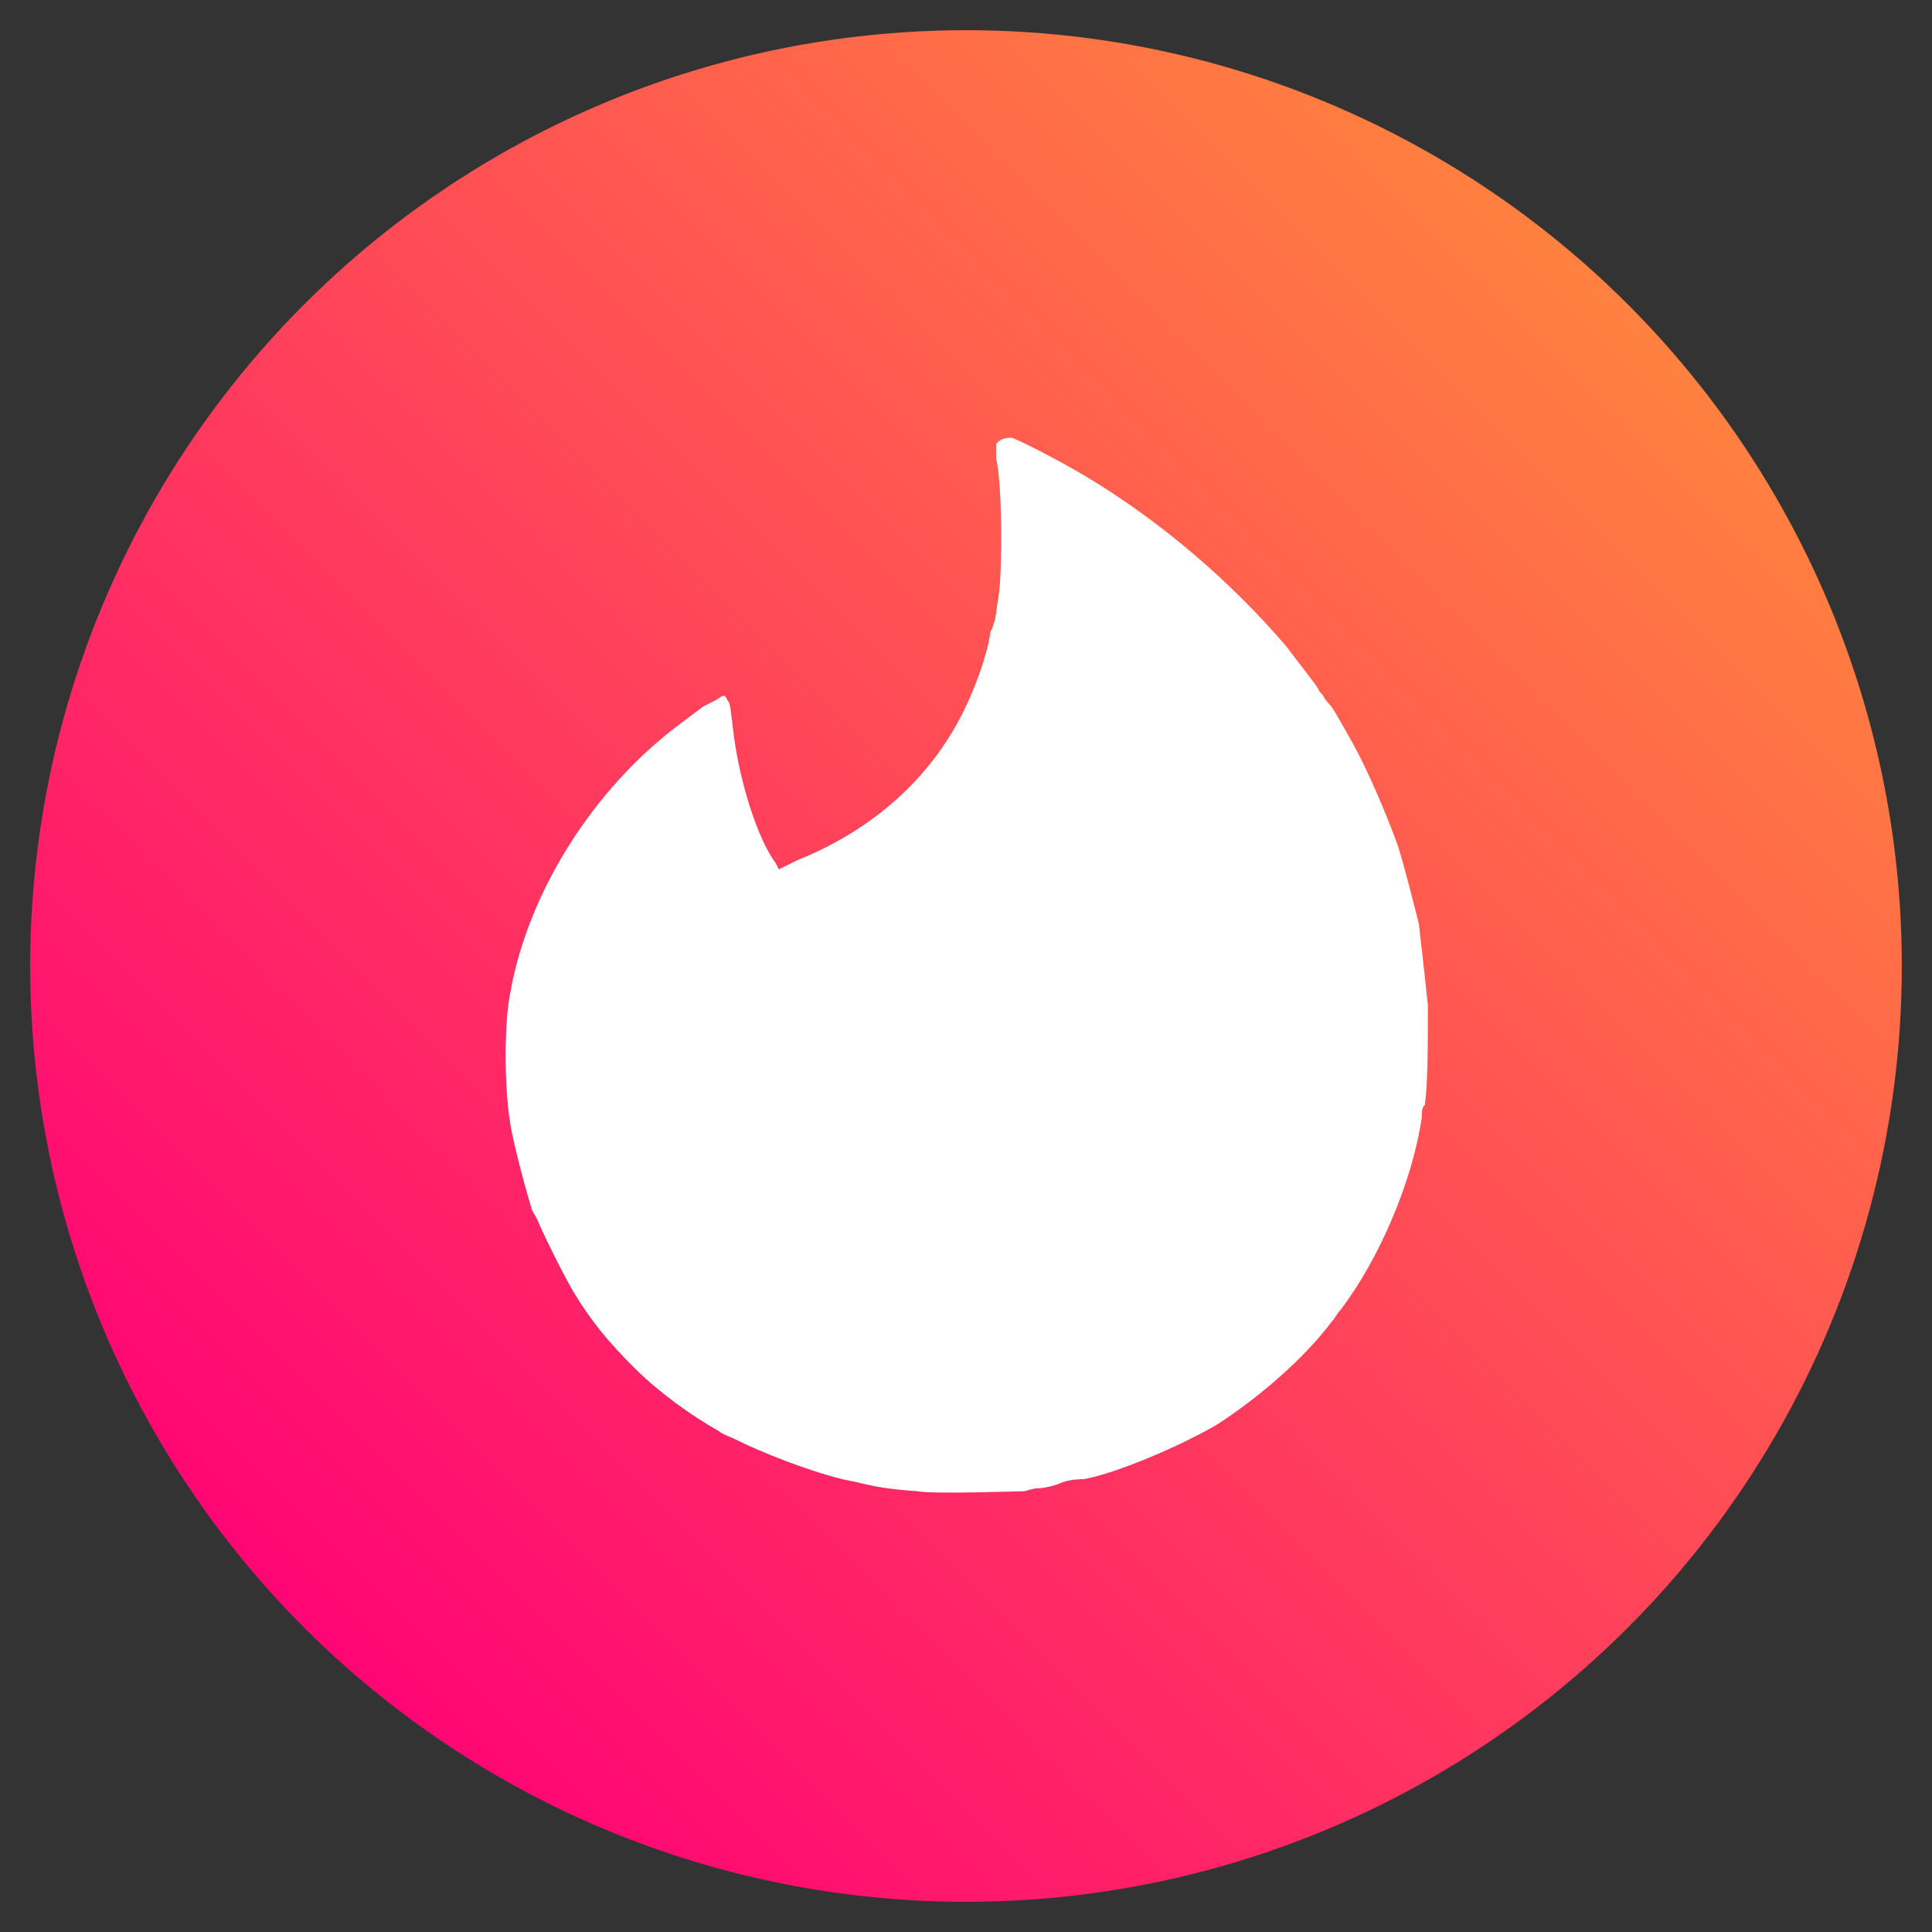 <?xml version="1.0" encoding="utf-8"?>
<!-- www.vectorico.com -->
<svg version="1.1" id="Tinder" xmlns="http://www.w3.org/2000/svg" xmlns:xlink="http://www.w3.org/1999/xlink" x="0px" y="0px"
	 viewBox="0 0 64 64" style="enable-background:new 0 0 64 64;" xml:space="preserve">
<rect x="0" y="0" width="64" height="64" fill="#333333" stroke="none"/>
<style type="text/css">
	.st0{fill:url(#SVGID_1_);}
	.st1{fill:#FFFFFF;}
</style>
<title>tinder icon</title>
<linearGradient id="SVGID_1_" gradientUnits="userSpaceOnUse" x1="10.33" y1="53.67" x2="54.17" y2="9.83">
	<stop  offset="0" style="stop-color:#FF0674"/>
	<stop  offset="1" style="stop-color:#FF813F"/>
</linearGradient>
<circle class="st0" cx="32" cy="32" r="31"/>
<path class="st1" d="M33,14.7c0,0.1,0,0.3,0,0.5c0.2,0.8,0.2,3.5,0.1,4.4c-0.1,0.6-0.1,0.9-0.2,1.1c0,0.1-0.1,0.2-0.1,0.3
	c-0.1,0.7-0.5,1.8-0.9,2.6c-1.1,2.2-3,3.9-5.5,4.9l-0.6,0.3l-0.1-0.2c-0.6-0.8-1.2-2.7-1.4-4.3c-0.1-0.8-0.1-1-0.2-1.1
	C24,23,24,23,23.7,23.2c-0.2,0.1-0.4,0.2-0.4,0.2c0,0-0.4,0.3-0.8,0.6c-2.8,2.1-5,5.5-5.6,8.9c-0.2,1-0.2,3.1,0,4.3
	c0.1,0.7,0.6,2.5,0.7,2.8c0,0.1,0.1,0.2,0.2,0.4c0.2,0.5,0.9,1.9,1.2,2.4c0.6,1,1.2,1.7,2,2.5c0.8,0.8,1.9,1.6,2.8,2.1
	c0.1,0.1,0.4,0.2,0.6,0.3c0.8,0.4,2.3,1,3.5,1.3c1,0.2,1.1,0.3,2.5,0.4c0.5,0.1,3.3,0,3.5,0c0.1,0,0.3-0.1,0.5-0.1
	c0.2,0,0.6-0.1,0.8-0.2c0.3-0.1,0.6-0.1,0.7-0.1c1.1-0.2,3.2-1.1,4.4-1.8c1.4-0.9,2.9-2.2,3.8-3.4c0.1-0.1,0.2-0.3,0.3-0.4
	c1.3-1.7,2.4-4.3,2.7-6.4c0-0.2,0-0.3,0.1-0.4c0.1-0.7,0.1-2,0.1-3.3c-0.1-0.9-0.1-1-0.3-2.7c-0.1-0.4-0.5-2-0.7-2.6
	c-0.4-1.1-1-2.5-1.5-3.4c-0.4-0.7-0.5-0.9-0.7-1.2c-0.2-0.2-0.3-0.4-0.3-0.4c0,0-0.1-0.1-0.1-0.1c0-0.1-0.5-0.7-1.1-1.5
	c-1.8-2.1-4.1-4.1-6.6-5.6c-1-0.6-2.4-1.3-2.5-1.3C33.2,14.5,33.1,14.6,33,14.7z"/>
</svg>
